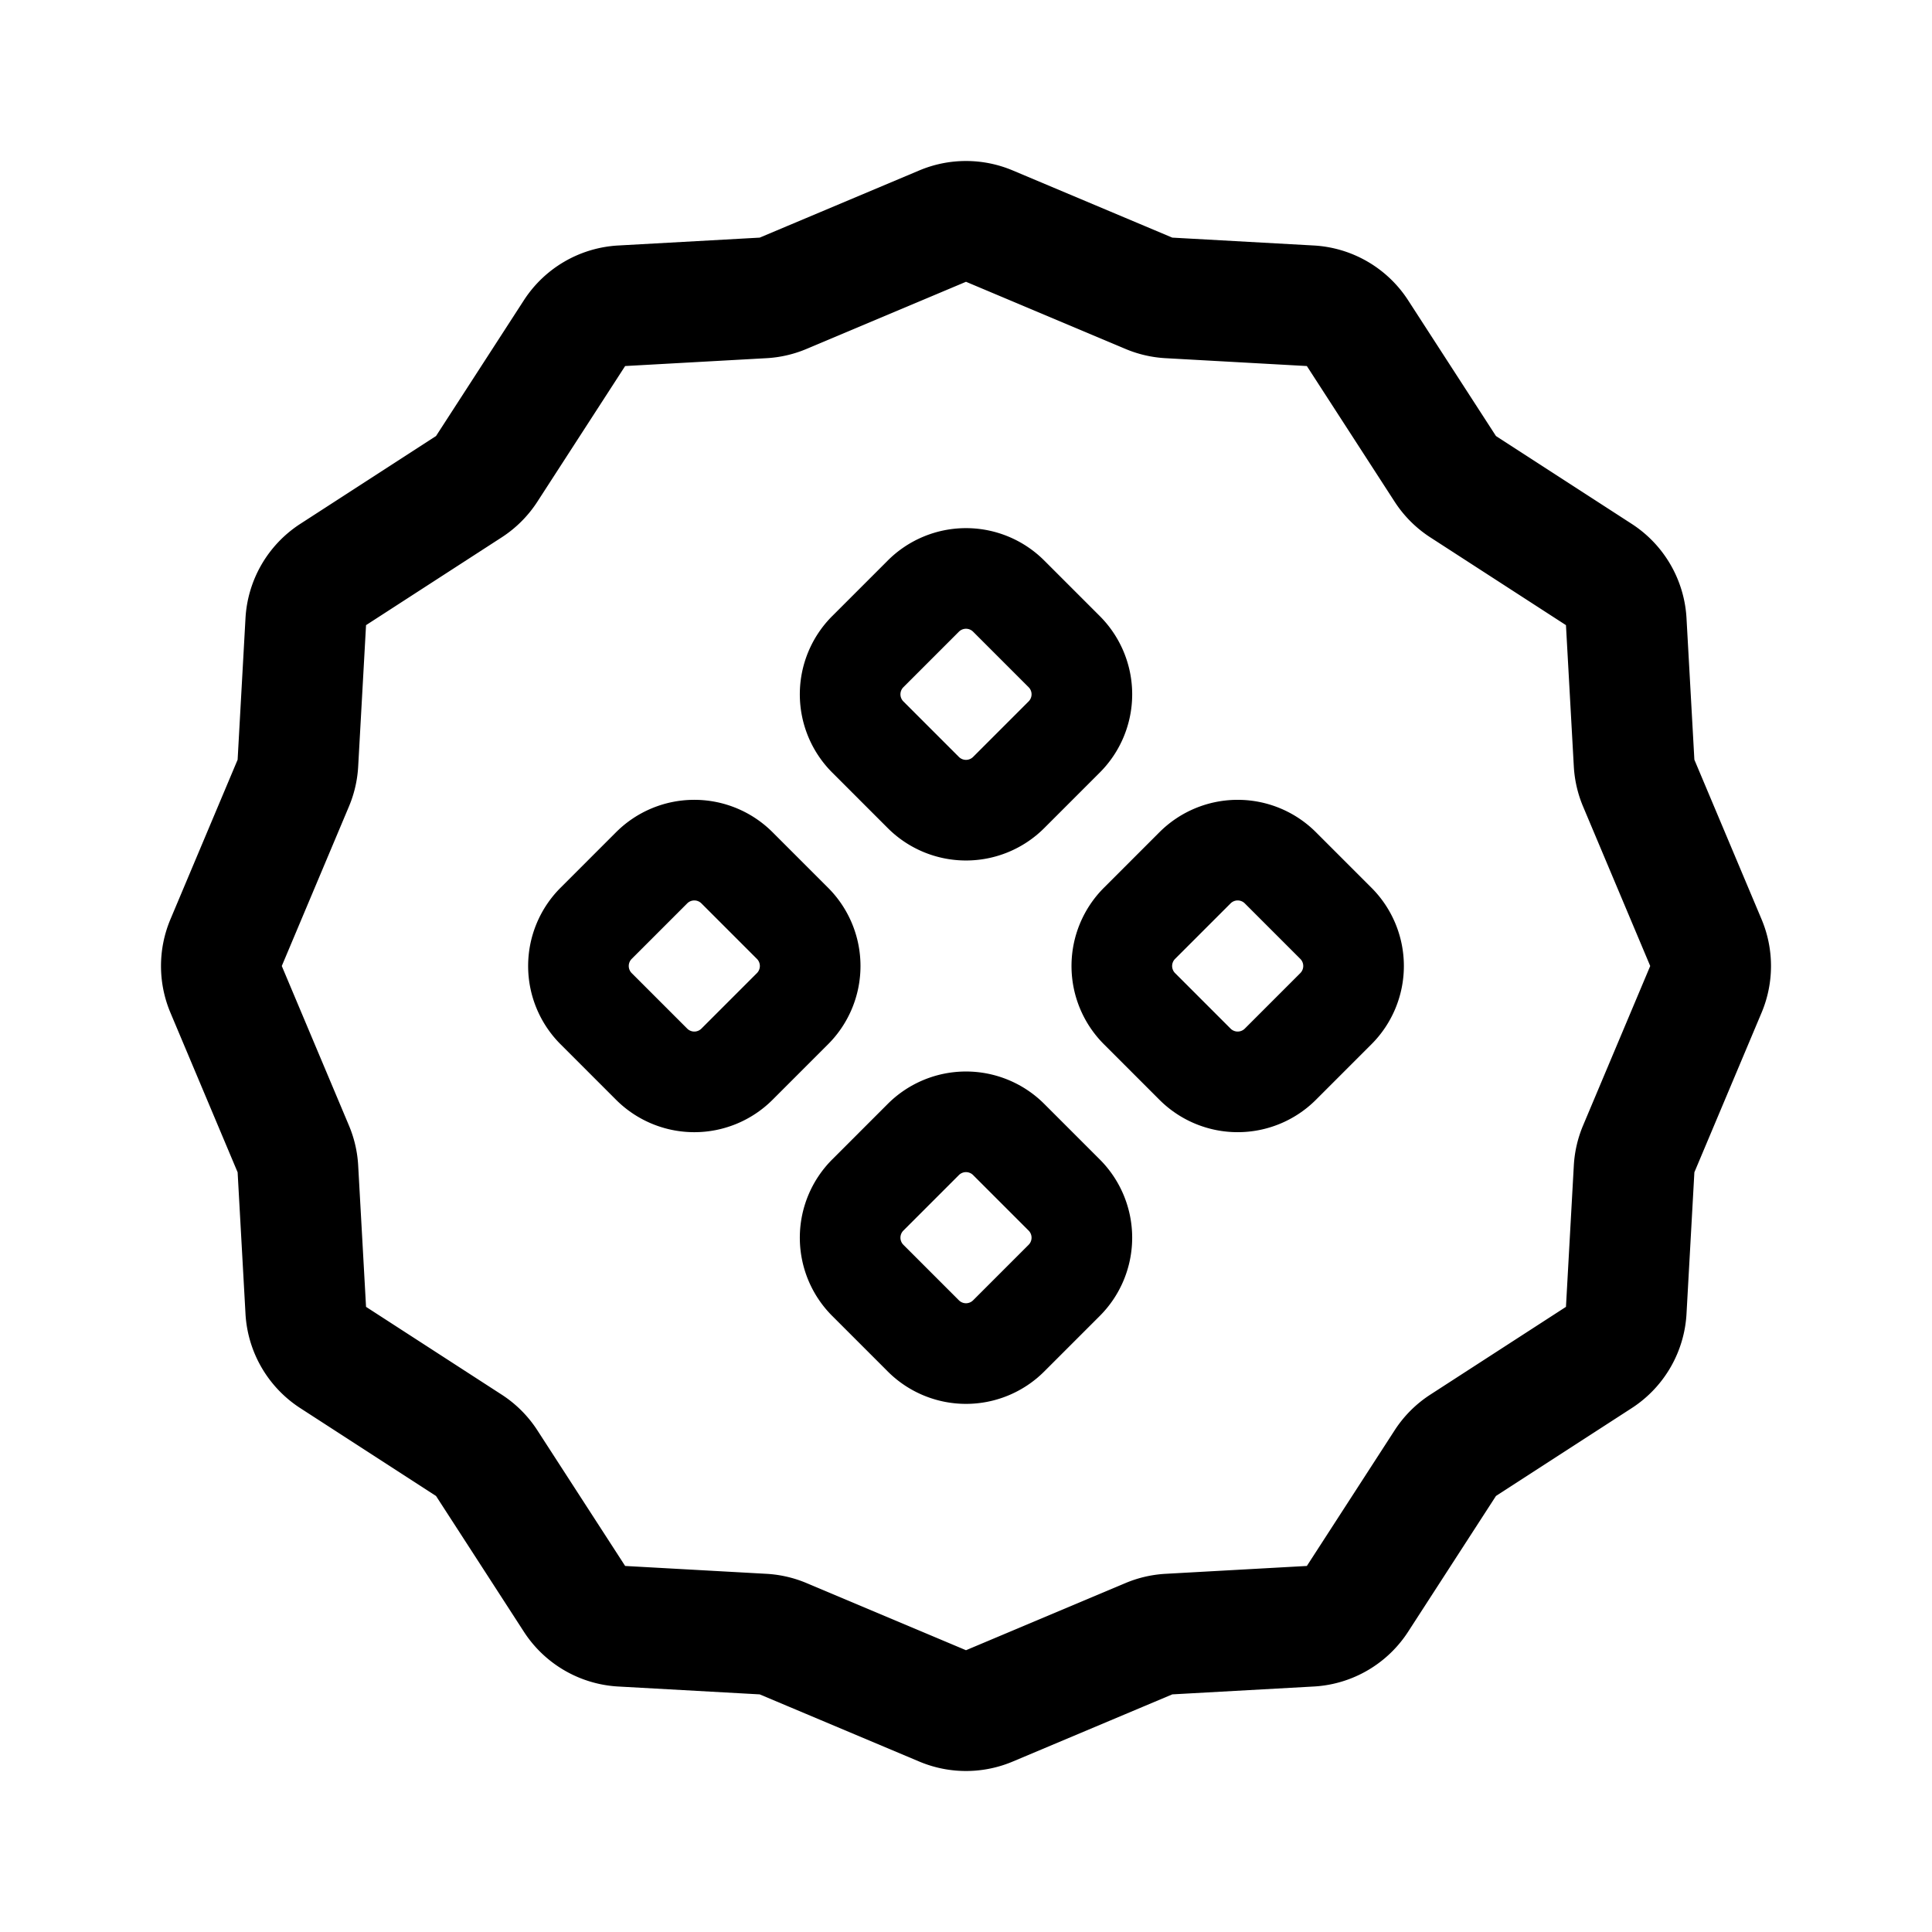 <svg width="192" height="192" viewBox="0 0 192 192" fill="none" xmlns="http://www.w3.org/2000/svg"><path d="M86.243 73.243a6 6 0 0 1 0-8.486l5.514-5.514a6 6 0 0 1 8.486 0l5.514 5.514a5.998 5.998 0 0 1 0 8.486l-5.514 5.514a6 6 0 0 1-8.486 0l-5.514-5.514Zm0 54a6.001 6.001 0 0 1 0-8.486l5.514-5.514a5.999 5.999 0 0 1 8.486 0l5.514 5.514a6 6 0 0 1 0 8.486l-5.514 5.514a5.999 5.999 0 0 1-8.486 0l-5.514-5.514Zm-27-27a6 6 0 0 1 0-8.486l5.514-5.514a6 6 0 0 1 8.486 0l5.514 5.514a6 6 0 0 1 0 8.486l-5.514 5.514a5.998 5.998 0 0 1-8.486 0l-5.514-5.514Zm54 0a5.999 5.999 0 0 1 0-8.486l5.514-5.514a6.001 6.001 0 0 1 8.486 0l5.514 5.514a5.999 5.999 0 0 1 0 8.486l-5.514 5.514a6 6 0 0 1-8.486 0l-5.514-5.514Z" stroke="#000" stroke-width="10" stroke-linecap="round" stroke-linejoin="round"/><path d="M145.401 143.635 158.9 134.9a5.958 5.958 0 0 0 2.713-4.673l.782-14.066a5.961 5.961 0 0 1 .458-1.982l6.68-15.866a5.959 5.959 0 0 0 0-4.626l-6.68-15.866c-.265-.63-.42-1.3-.458-1.982l-.782-14.066A5.96 5.96 0 0 0 158.9 57.1l-13.499-8.735a5.954 5.954 0 0 1-1.766-1.766L134.9 33.1a5.96 5.96 0 0 0-4.673-2.713l-14.066-.782a5.951 5.951 0 0 1-1.982-.458l-15.866-6.68a5.96 5.96 0 0 0-4.626 0l-15.866 6.68c-.63.266-1.3.42-1.982.458l-14.066.782A5.96 5.96 0 0 0 57.1 33.1l-8.735 13.499a5.96 5.96 0 0 1-1.766 1.766L33.1 57.1a5.96 5.96 0 0 0-2.713 4.673l-.782 14.066a5.956 5.956 0 0 1-.458 1.982l-6.68 15.866a5.96 5.96 0 0 0 0 4.626l6.68 15.866c.266.629.42 1.3.458 1.982l.782 14.066A5.96 5.96 0 0 0 33.1 134.9l13.499 8.735a5.954 5.954 0 0 1 1.766 1.766L57.1 158.9a5.96 5.96 0 0 0 4.673 2.713l14.066.782a5.966 5.966 0 0 1 1.982.458l15.866 6.68a5.959 5.959 0 0 0 4.626 0l15.866-6.68c.629-.265 1.3-.42 1.982-.458l14.066-.782a5.958 5.958 0 0 0 4.673-2.713l8.735-13.499a5.947 5.947 0 0 1 1.766-1.766Z" stroke="#000" stroke-width="12" stroke-linecap="round" stroke-linejoin="round"/></svg>